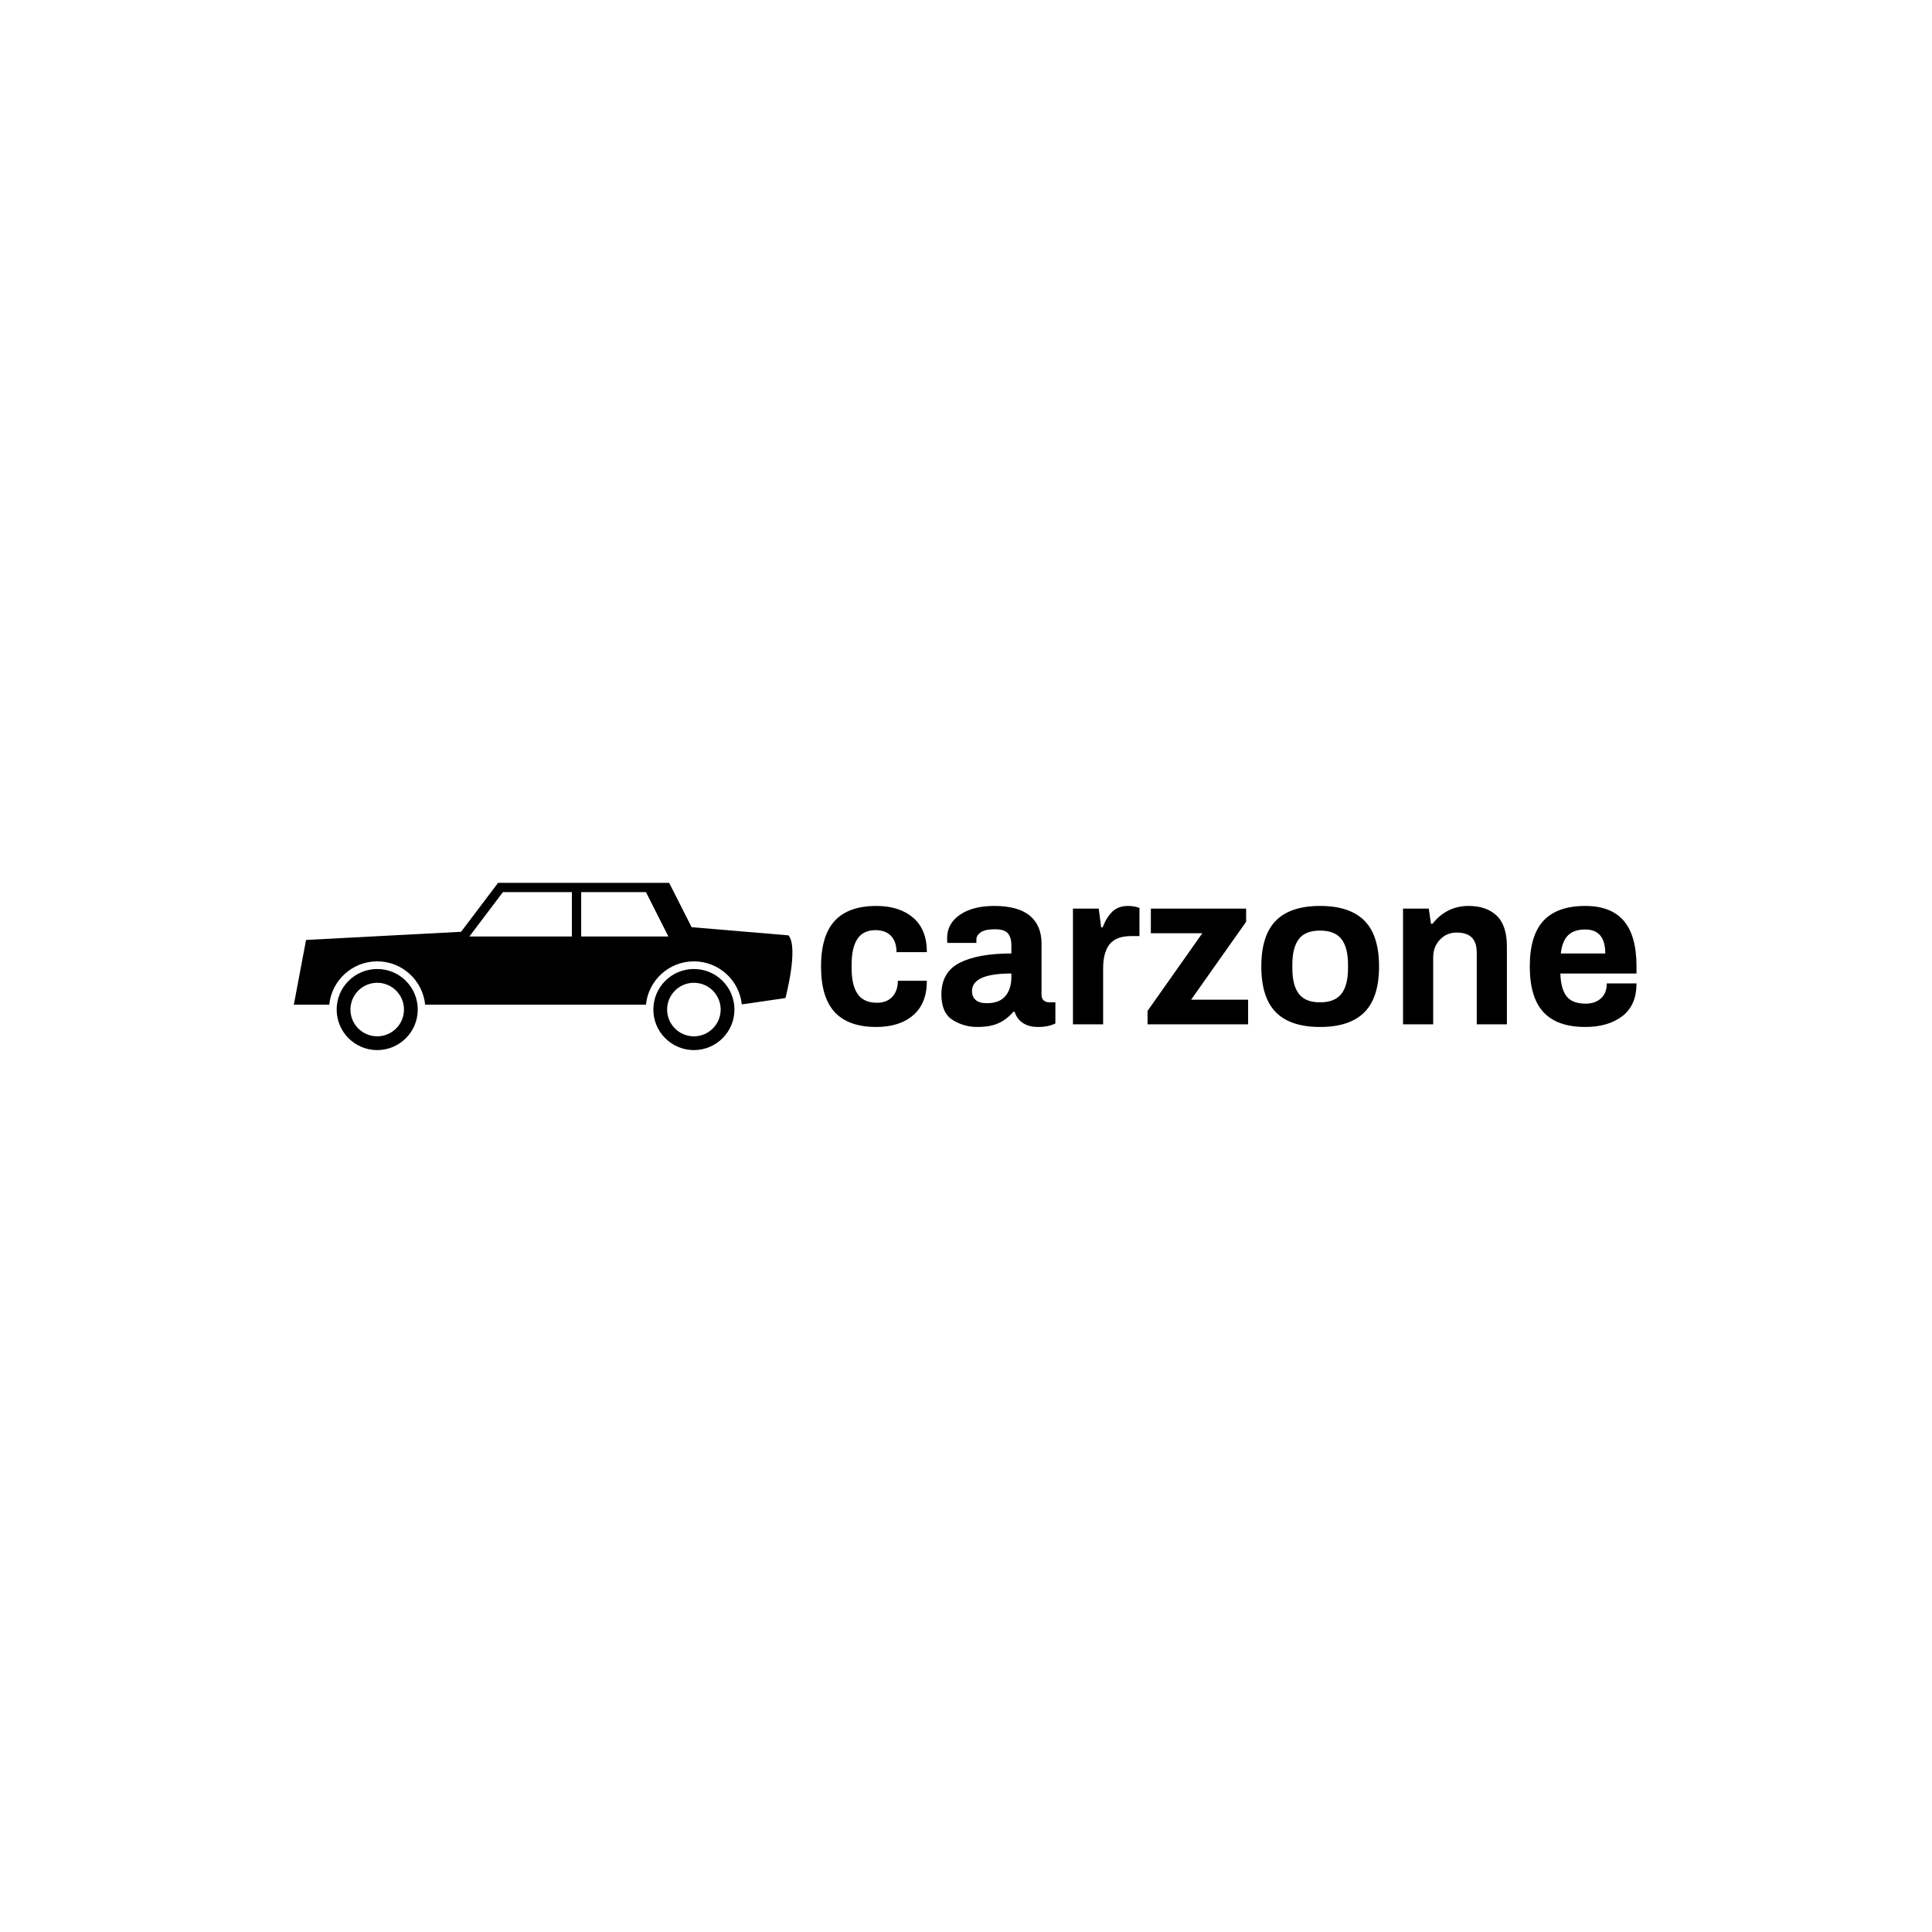 <svg xmlns="http://www.w3.org/2000/svg" version="1.1" xmlns:xlink="http://www.w3.org/1999/xlink" xmlns:svgjs="http://svgjs.dev/svgjs" width="1000" height="1000" viewBox="0 0 1000 1000"><rect width="1000" height="1000" fill="#ffffff"></rect><g transform="matrix(0.7,0,0,0.7,149.576,457.188)"><svg viewBox="0 0 396 49" data-background-color="#ca3433" preserveAspectRatio="xMidYMid meet" height="123" width="1000" xmlns="http://www.w3.org/2000/svg" xmlns:xlink="http://www.w3.org/1999/xlink"><g id="tight-bounds" transform="matrix(1,0,0,1,0.24,-0.136)"><svg viewBox="0 0 395.52 49.271" height="49.271" width="395.52"><g><svg viewBox="0 0 651.19 81.121" height="49.271" width="395.52"><g transform="matrix(1,0,0,1,255.67,11.211)"><svg viewBox="0 0 395.52 58.698" height="58.698" width="395.52"><g id="textblocktransform"><svg viewBox="0 0 395.52 58.698" height="58.698" width="395.52" id="textblock"><g><svg viewBox="0 0 395.52 58.698" height="58.698" width="395.52"><g transform="matrix(1,0,0,1,0,0)"><svg width="395.52" viewBox="1.9 -26.9 185.29 27.5" height="58.698" data-palette-color="#f7e1e1"><path d="M14.45 0.6Q8.15 0.6 5.03-2.75 1.9-6.1 1.9-13.15L1.9-13.15Q1.9-20.15 5.03-23.53 8.15-26.9 14.45-26.9L14.45-26.9Q19.7-26.9 22.83-24.23 25.95-21.55 25.95-16.4L25.95-16.4 19.05-16.4Q19.05-18.8 17.8-20.1 16.55-21.4 14.3-21.4L14.3-21.4Q11.5-21.4 10.18-19.43 8.85-17.45 8.85-13.55L8.85-13.55 8.85-12.75Q8.85-8.85 10.23-6.88 11.6-4.9 14.65-4.9L14.65-4.9Q16.8-4.9 18.07-6.23 19.35-7.55 19.35-9.9L19.35-9.9 25.95-9.9Q25.95-4.75 22.85-2.08 19.75 0.6 14.45 0.6L14.45 0.6ZM37.4 0.6Q34.35 0.6 31.8-1 29.25-2.6 29.25-6.8L29.25-6.8Q29.25-11.85 33.4-13.98 37.55-16.1 45.15-16.1L45.15-16.1 45.15-17.95Q45.15-19.7 44.37-20.65 43.6-21.6 41.45-21.6L41.45-21.6Q39.15-21.6 38.17-20.9 37.2-20.2 37.2-19.25L37.2-19.25 37.2-18.5 30.6-18.5Q30.55-18.8 30.55-19.6L30.55-19.6Q30.55-22.9 33.47-24.9 36.4-26.9 41.25-26.9L41.25-26.9Q46.65-26.9 49.32-24.7 52-22.5 52-18.35L52-18.35 52-6.75Q52-5.85 52.5-5.43 53-5 53.75-5L53.75-5 55.15-5 55.15-0.2Q53.55 0.6 51.2 0.6L51.2 0.6Q49.15 0.6 47.77-0.3 46.4-1.2 45.9-2.85L45.9-2.85 45.6-2.85Q44.15-1.15 42.27-0.28 40.4 0.6 37.4 0.6L37.4 0.6ZM39.55-4.8Q42.45-4.8 43.8-6.43 45.15-8.05 45.15-10.75L45.15-10.75 45.15-11.55Q36.2-11.55 36.2-7.55L36.2-7.55Q36.2-6.3 37.02-5.55 37.85-4.8 39.55-4.8L39.55-4.8ZM59.14 0L59.14-26.3 65-26.3 65.55-22.05 65.89-22.05Q66.75-24.3 68.09-25.6 69.44-26.9 71.64-26.9L71.64-26.9Q73.09-26.9 74.25-26.45L74.25-26.45 74.25-20.05 72.34-20.05Q69-20.05 67.5-18.23 66-16.4 66-12.7L66-12.7 66 0 59.14 0ZM76.09 0L76.09-3.05 88.54-20.7 76.84-20.7 76.84-26.3 98.49-26.3 98.49-23.3 85.99-5.6 98.94-5.6 98.94 0 76.09 0ZM115.29 0.6Q108.54 0.6 105.24-2.75 101.94-6.1 101.94-13.15L101.94-13.15Q101.94-20.2 105.24-23.55 108.54-26.9 115.29-26.9L115.29-26.9Q122.04-26.9 125.37-23.55 128.69-20.2 128.69-13.15L128.69-13.15Q128.69-6.1 125.37-2.75 122.04 0.6 115.29 0.6L115.29 0.6ZM115.29-5Q118.64-5 120.14-6.93 121.64-8.85 121.64-12.75L121.64-12.75 121.64-13.55Q121.64-17.45 120.14-19.38 118.64-21.3 115.29-21.3L115.29-21.3Q111.94-21.3 110.47-19.38 108.99-17.45 108.99-13.55L108.99-13.55 108.99-12.75Q108.99-8.85 110.47-6.93 111.94-5 115.29-5L115.29-5ZM134.14 0L134.14-26.3 139.99-26.3 140.49-22.85 140.84-22.85Q144.04-26.9 149.04-26.9L149.04-26.9Q153.09-26.9 155.41-24.7 157.74-22.5 157.74-17.65L157.74-17.65 157.74 0 150.89 0 150.89-16.2Q150.89-18.65 149.74-19.75 148.59-20.85 146.34-20.85L146.34-20.85Q144.04-20.85 142.51-19.23 140.99-17.6 140.99-15.2L140.99-15.2 140.99 0 134.14 0ZM175.54 0.6Q169.19 0.6 166.06-2.75 162.94-6.1 162.94-13.15L162.94-13.15Q162.94-20.2 166.06-23.55 169.19-26.9 175.54-26.9L175.54-26.9Q181.39-26.9 184.29-23.53 187.19-20.15 187.19-13.15L187.19-13.15 187.19-11.55 169.89-11.55Q169.99-8.05 171.29-6.38 172.59-4.7 175.64-4.7L175.64-4.7Q177.79-4.7 179.11-5.9 180.44-7.1 180.44-9.3L180.44-9.3 187.19-9.3Q187.19-4.35 183.99-1.88 180.79 0.6 175.54 0.6L175.54 0.6ZM169.99-16.1L180.09-16.1Q180.09-21.55 175.54-21.55L175.54-21.55Q172.94-21.55 171.61-20.2 170.29-18.85 169.99-16.1L169.99-16.1Z" opacity="1" transform="matrix(1,0,0,1,0,0)" fill="#000000" class="undefined-text-0" data-fill-palette-color="primary" id="text-0"></path></svg></g></svg></g></svg></g></svg></g><g><svg viewBox="0 0 241.812 81.121" height="81.121" width="241.812"><g><svg version="1.0" xmlns="http://www.w3.org/2000/svg" xmlns:xlink="http://www.w3.org/1999/xlink" x="0" y="0" viewBox="0 0 100 33.547" enable-background="new 0 0 99.999 33.547" xml:space="preserve" width="241.812" height="81.121" class="icon-icon-0" data-fill-palette-color="accent" id="icon-0"><path d="M99.212 10.535L79.778 8.898 75.278 0H40.965l-7.417 9.819L2.454 11.456 0 24.445h7.105c0.487-4.882 4.606-8.694 9.617-8.694 5.01 0 9.129 3.812 9.616 8.694h44.283c0.487-4.882 4.606-8.694 9.616-8.694 4.988 0 9.093 3.778 9.61 8.628l8.75-1.264C98.599 23.116 101.29 13.016 99.212 10.535zM55.768 10.765H35.21l6.722-8.898h13.836V10.765zM57.635 10.765V1.866h12.988l4.501 8.898H57.635z" fill="#000000" data-fill-palette-color="accent"></path><path d="M16.723 17.285c-4.491 0-8.132 3.64-8.132 8.131s3.641 8.131 8.132 8.131c4.49 0 8.131-3.64 8.131-8.131S21.213 17.285 16.723 17.285zM16.723 30.787c-2.966 0-5.37-2.404-5.37-5.37s2.404-5.37 5.37-5.37c2.965 0 5.369 2.404 5.369 5.37S19.688 30.787 16.723 30.787z" fill="#000000" data-fill-palette-color="accent"></path><path d="M80.238 17.285c-4.49 0-8.131 3.64-8.131 8.131s3.641 8.131 8.131 8.131c4.491 0 8.132-3.64 8.132-8.131S84.729 17.285 80.238 17.285zM80.238 30.787c-2.965 0-5.369-2.404-5.369-5.37s2.404-5.37 5.369-5.37c2.966 0 5.37 2.404 5.37 5.37S83.204 30.787 80.238 30.787z" fill="#000000" data-fill-palette-color="accent"></path></svg></g></svg></g></svg></g><defs></defs></svg><rect width="395.52" height="49.271" fill="none" stroke="none" visibility="hidden"></rect></g></svg></g></svg>
